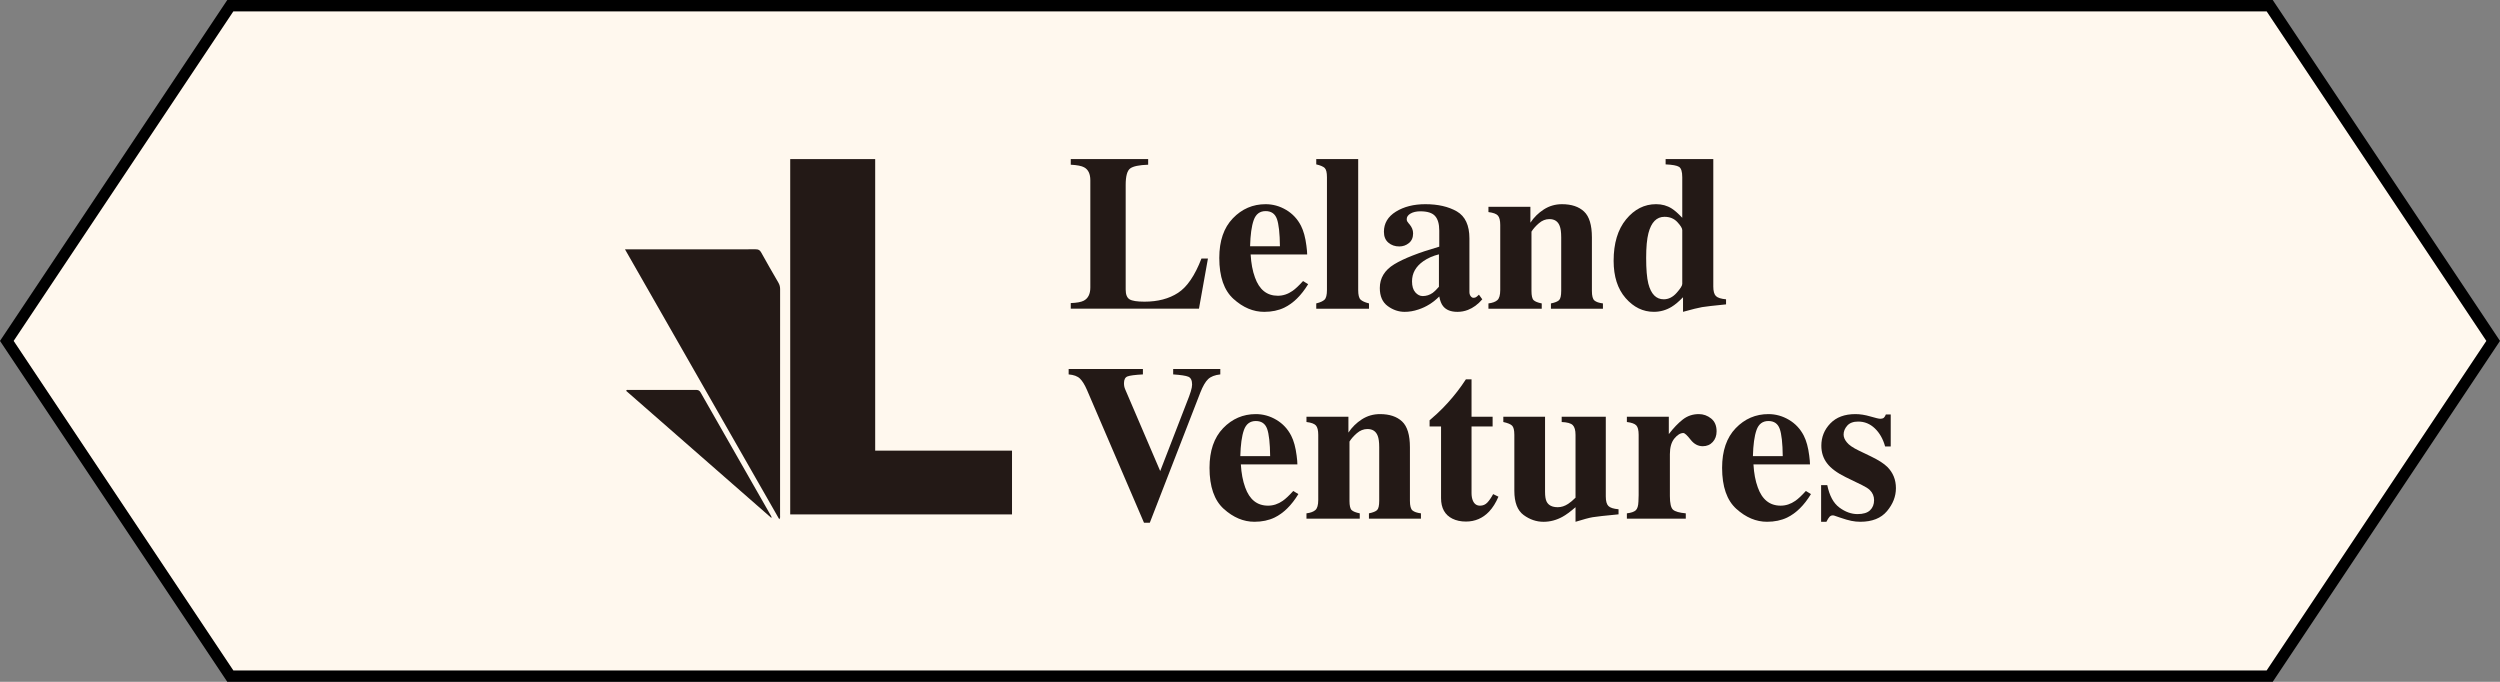 <svg width="220" height="60" viewBox="0 0 220 60" fill="none" xmlns="http://www.w3.org/2000/svg">
<rect x="0" y="0" width="220" height="60" fill="#808080" stroke="none"/>
<path d="M0.601 30L20.268 0.5H199.732L219.399 30L199.732 59.5H20.268L0.601 30Z" fill="#FFF8EE" stroke="black"/>
<path d="M94.227 26.671C94.76 26.651 95.14 26.582 95.369 26.462C95.755 26.258 95.949 25.871 95.949 25.299V15.865C95.949 15.297 95.765 14.916 95.397 14.721C95.182 14.601 94.792 14.526 94.227 14.495V14H101.038V14.495C100.245 14.52 99.717 14.63 99.454 14.825C99.191 15.021 99.06 15.504 99.06 16.273V25.48C99.06 25.912 99.172 26.197 99.397 26.338C99.622 26.477 100.061 26.547 100.715 26.547C101.888 26.547 102.873 26.289 103.668 25.771C104.464 25.255 105.151 24.248 105.728 22.752H106.299L105.509 27.165H94.227V26.671Z" fill="#231916"/>
<path d="M112.634 21.669C112.621 20.521 112.531 19.719 112.366 19.263C112.201 18.806 111.87 18.578 111.373 18.578C110.864 18.578 110.516 18.841 110.328 19.367C110.14 19.893 110.034 20.661 110.008 21.669H112.634ZM108.493 19.21C109.289 18.383 110.249 17.969 111.374 17.969C112.014 17.969 112.618 18.137 113.183 18.473C113.748 18.809 114.183 19.275 114.488 19.872C114.716 20.322 114.875 20.905 114.964 21.622C115.009 21.958 115.031 22.214 115.031 22.392H110.056C110.1 23.172 110.227 23.848 110.437 24.418C110.818 25.49 111.488 26.026 112.448 26.026C112.906 26.026 113.337 25.883 113.745 25.598C113.992 25.426 114.301 25.138 114.669 24.732L115.117 25.008C114.513 25.997 113.815 26.685 113.021 27.072C112.507 27.32 111.917 27.443 111.249 27.443C110.291 27.443 109.392 27.066 108.554 26.311C107.716 25.556 107.297 24.352 107.297 22.697C107.297 21.2 107.695 20.038 108.493 19.21Z" fill="#231916"/>
<path d="M115.83 26.699C116.173 26.617 116.415 26.508 116.558 26.372C116.7 26.235 116.772 25.951 116.772 25.52V15.598C116.772 15.182 116.706 14.91 116.572 14.782C116.439 14.654 116.192 14.549 115.83 14.466V14H119.521V25.52C119.521 25.951 119.591 26.233 119.731 26.366C119.87 26.499 120.117 26.611 120.472 26.699V27.166H115.83V26.699Z" fill="#231916"/>
<path d="M126.084 25.768C126.237 25.653 126.417 25.476 126.626 25.235V22.382C126.107 22.51 125.65 22.71 125.257 22.983C124.591 23.448 124.258 24.039 124.258 24.758C124.258 25.183 124.355 25.506 124.548 25.726C124.741 25.945 124.959 26.054 125.2 26.054C125.517 26.054 125.812 25.959 126.084 25.768ZM122.688 23.26C123.532 22.746 124.854 22.228 126.655 21.707V20.29C126.655 19.712 126.533 19.286 126.288 19.011C126.044 18.734 125.612 18.596 124.99 18.596C124.642 18.596 124.355 18.662 124.13 18.791C123.904 18.922 123.792 19.085 123.792 19.281C123.792 19.358 123.804 19.421 123.83 19.472C123.855 19.522 123.893 19.576 123.944 19.633L124.058 19.767C124.147 19.874 124.218 19.994 124.272 20.123C124.326 20.254 124.353 20.391 124.353 20.537C124.353 20.905 124.231 21.188 123.986 21.389C123.743 21.588 123.459 21.688 123.135 21.688C122.761 21.688 122.442 21.578 122.179 21.355C121.916 21.134 121.785 20.815 121.785 20.398C121.785 19.651 122.136 19.06 122.841 18.623C123.545 18.187 124.41 17.969 125.437 17.969C126.541 17.969 127.463 18.181 128.206 18.606C128.941 19.037 129.309 19.83 129.309 20.984V25.702C129.309 25.842 129.345 25.961 129.418 26.059C129.491 26.158 129.572 26.206 129.661 26.206C129.737 26.206 129.805 26.192 129.865 26.164C129.926 26.135 130.019 26.058 130.146 25.931L130.441 26.34C130.061 26.784 129.639 27.094 129.176 27.272C128.884 27.386 128.577 27.443 128.253 27.443C127.676 27.443 127.254 27.274 126.988 26.938C126.836 26.747 126.725 26.465 126.655 26.09C126.116 26.63 125.507 27.011 124.829 27.233C124.417 27.373 124.011 27.443 123.611 27.443C123.078 27.443 122.581 27.273 122.118 26.933C121.655 26.594 121.423 26.065 121.423 25.347C121.423 24.471 121.845 23.775 122.688 23.26Z" fill="#231916"/>
<path d="M130.983 26.701C131.339 26.657 131.6 26.561 131.768 26.412C131.936 26.262 132.021 25.966 132.021 25.522V19.795C132.021 19.399 131.952 19.123 131.815 18.97C131.679 18.817 131.402 18.715 130.983 18.663V18.197H134.675V19.596C134.985 19.126 135.38 18.738 135.858 18.43C136.337 18.123 136.869 17.969 137.452 17.969C138.289 17.969 138.937 18.184 139.397 18.616C139.857 19.047 140.087 19.805 140.087 20.889V25.598C140.087 26.035 140.161 26.318 140.31 26.444C140.459 26.571 140.708 26.657 141.058 26.701V27.167H136.482V26.701C136.83 26.631 137.069 26.536 137.195 26.416C137.322 26.295 137.386 26.022 137.386 25.598V20.88C137.386 20.436 137.341 20.102 137.252 19.881C137.1 19.481 136.799 19.281 136.349 19.281C136.012 19.281 135.703 19.404 135.421 19.648C135.139 19.892 134.922 20.137 134.77 20.385V25.598C134.77 26.022 134.833 26.295 134.96 26.416C135.087 26.536 135.324 26.631 135.673 26.701V27.167H130.983V26.701Z" fill="#231916"/>
<path d="M147.538 25.777C147.872 25.402 148.039 25.139 148.039 24.987V20.25C148.039 20.091 147.896 19.857 147.61 19.546C147.323 19.235 146.945 19.079 146.474 19.079C145.781 19.079 145.311 19.559 145.063 20.516C144.929 21.03 144.862 21.756 144.862 22.695C144.862 23.696 144.926 24.451 145.053 24.959C145.289 25.878 145.74 26.338 146.408 26.338C146.828 26.338 147.204 26.151 147.538 25.777ZM143.097 19.303C143.83 18.413 144.71 17.967 145.737 17.967C146.251 17.967 146.708 18.094 147.107 18.347C147.354 18.499 147.665 18.772 148.039 19.165V15.598C148.039 15.106 147.945 14.8 147.754 14.682C147.564 14.564 147.171 14.492 146.574 14.466V14H150.77V25.215C150.77 25.618 150.846 25.897 150.998 26.05C151.15 26.204 151.448 26.3 151.892 26.338V26.785C150.801 26.893 150.097 26.974 149.781 27.027C149.463 27.082 148.905 27.219 148.106 27.441V26.157C147.738 26.538 147.402 26.82 147.098 27.004C146.616 27.296 146.096 27.441 145.538 27.441C144.587 27.441 143.759 27.039 143.055 26.233C142.351 25.428 141.999 24.334 141.999 22.952C141.999 21.41 142.365 20.194 143.097 19.303Z" fill="#231916"/>
<path d="M100.576 32.473V32.948C99.878 32.986 99.426 33.045 99.221 33.124C99.014 33.204 98.911 33.403 98.911 33.72C98.911 33.822 98.919 33.916 98.935 34.001C98.951 34.088 98.981 34.181 99.026 34.283L102.114 41.49H102.085L104.638 34.893C104.695 34.747 104.746 34.597 104.79 34.445C104.866 34.197 104.905 33.997 104.905 33.844C104.905 33.476 104.794 33.245 104.576 33.153C104.357 33.061 103.912 32.993 103.239 32.948V32.473H107.387V32.948C106.911 32.999 106.555 33.137 106.316 33.362C106.079 33.587 105.849 33.982 105.628 34.546L101.184 45.999H100.671L95.659 34.328C95.456 33.858 95.247 33.521 95.035 33.315C94.823 33.108 94.492 32.986 94.041 32.948V32.473H100.576Z" fill="#231916"/>
<path d="M111.773 40.142C111.76 38.994 111.671 38.192 111.506 37.735C111.34 37.279 111.009 37.05 110.513 37.05C110.004 37.05 109.655 37.313 109.467 37.84C109.279 38.366 109.173 39.134 109.147 40.142H111.773ZM107.632 37.682C108.429 36.856 109.389 36.441 110.513 36.441C111.154 36.441 111.757 36.61 112.322 36.946C112.888 37.282 113.322 37.748 113.627 38.344C113.856 38.794 114.015 39.378 114.104 40.094C114.148 40.43 114.17 40.687 114.17 40.865H109.195C109.24 41.645 109.367 42.321 109.577 42.891C109.958 43.963 110.628 44.498 111.588 44.498C112.045 44.498 112.478 44.356 112.884 44.071C113.132 43.899 113.44 43.611 113.808 43.205L114.256 43.48C113.653 44.47 112.955 45.158 112.16 45.545C111.646 45.792 111.056 45.916 110.389 45.916C109.431 45.916 108.532 45.538 107.693 44.784C106.856 44.029 106.437 42.824 106.437 41.169C106.437 39.673 106.835 38.511 107.632 37.682Z" fill="#231916"/>
<path d="M114.969 45.174C115.324 45.13 115.586 45.033 115.754 44.884C115.922 44.735 116.006 44.438 116.006 43.994V38.268C116.006 37.872 115.937 37.596 115.802 37.443C115.665 37.289 115.388 37.188 114.969 37.136V36.67H118.66V38.068C118.971 37.599 119.365 37.211 119.844 36.902C120.323 36.595 120.854 36.441 121.438 36.441C122.275 36.441 122.923 36.657 123.383 37.088C123.842 37.52 124.073 38.277 124.073 39.362V44.071C124.073 44.508 124.147 44.79 124.296 44.917C124.445 45.044 124.694 45.13 125.043 45.174V45.64H120.467V45.174C120.816 45.104 121.054 45.009 121.181 44.889C121.308 44.768 121.371 44.495 121.371 44.071V39.353C121.371 38.909 121.327 38.575 121.238 38.353C121.086 37.954 120.784 37.754 120.334 37.754C119.998 37.754 119.689 37.877 119.406 38.12C119.124 38.365 118.907 38.61 118.755 38.858V44.071C118.755 44.495 118.818 44.768 118.946 44.889C119.072 45.009 119.31 45.104 119.659 45.174V45.64H114.969V45.174Z" fill="#231916"/>
<path d="M125.804 37.526V36.984C125.975 36.825 126.187 36.638 126.441 36.423C126.777 36.112 127.095 35.792 127.392 35.462C127.983 34.815 128.518 34.121 129 33.379H129.495V36.67H131.35V37.526H129.495V43.386C129.495 43.658 129.536 43.887 129.619 44.071C129.745 44.356 129.954 44.499 130.246 44.499C130.5 44.499 130.712 44.408 130.884 44.227C131.055 44.048 131.226 43.798 131.397 43.481L131.863 43.709C131.635 44.242 131.363 44.676 131.046 45.013C130.489 45.602 129.807 45.897 129.002 45.897C128.547 45.897 128.148 45.811 127.805 45.64C127.147 45.31 126.815 44.711 126.812 43.842V37.526H125.804Z" fill="#231916"/>
<path d="M135.964 36.672V43.283C135.964 43.676 136.011 43.965 136.106 44.149C136.271 44.472 136.598 44.634 137.086 44.634C137.397 44.634 137.701 44.536 137.999 44.339C138.171 44.231 138.386 44.05 138.646 43.797V38.27C138.646 37.861 138.566 37.574 138.403 37.411C138.242 37.248 137.917 37.157 137.428 37.138V36.672H141.31V43.692C141.31 44.095 141.386 44.373 141.538 44.527C141.69 44.681 141.988 44.776 142.432 44.815V45.262C141.227 45.376 140.468 45.46 140.154 45.514C139.84 45.568 139.337 45.703 138.646 45.918V44.634C138.183 45.033 137.799 45.316 137.495 45.48C136.962 45.772 136.407 45.918 135.83 45.918C135.202 45.918 134.617 45.718 134.075 45.319C133.533 44.919 133.262 44.209 133.262 43.188V38.27C133.262 37.854 133.195 37.582 133.062 37.454C132.929 37.325 132.672 37.22 132.292 37.138V36.672H135.964Z" fill="#231916"/>
<path d="M143.165 45.174C143.539 45.13 143.799 45.041 143.945 44.908C144.09 44.775 144.17 44.518 144.182 44.137L144.201 43.566V38.268C144.201 37.859 144.132 37.581 143.992 37.433C143.852 37.286 143.576 37.188 143.165 37.136V36.67H146.856V38.201C147.268 37.663 147.678 37.234 148.085 36.917C148.492 36.6 148.963 36.441 149.496 36.441C149.896 36.441 150.257 36.57 150.579 36.827C150.899 37.084 151.06 37.459 151.06 37.954C151.06 38.335 150.947 38.648 150.721 38.895C150.495 39.143 150.202 39.267 149.84 39.267C149.426 39.267 149.068 39.073 148.767 38.686C148.465 38.299 148.254 38.106 148.133 38.106C147.872 38.106 147.61 38.267 147.346 38.587C147.082 38.907 146.95 39.366 146.95 39.963V43.652C146.95 44.295 147.044 44.697 147.231 44.858C147.418 45.018 147.791 45.124 148.349 45.174V45.64H143.165V45.174Z" fill="#231916"/>
<path d="M156.882 40.142C156.869 38.994 156.779 38.192 156.614 37.735C156.448 37.279 156.118 37.05 155.621 37.05C155.112 37.05 154.763 37.313 154.575 37.84C154.388 38.366 154.282 39.134 154.256 40.142H156.882ZM152.74 37.682C153.537 36.856 154.497 36.441 155.621 36.441C156.262 36.441 156.866 36.61 157.431 36.946C157.997 37.282 158.431 37.748 158.736 38.344C158.964 38.794 159.123 39.378 159.212 40.094C159.256 40.43 159.279 40.687 159.279 40.865H154.304C154.348 41.645 154.475 42.321 154.685 42.891C155.066 43.963 155.737 44.498 156.697 44.498C157.153 44.498 157.586 44.356 157.993 44.071C158.241 43.899 158.549 43.611 158.917 43.205L159.364 43.48C158.761 44.47 158.063 45.158 157.269 45.545C156.755 45.792 156.164 45.916 155.498 45.916C154.539 45.916 153.64 45.538 152.802 44.784C151.964 44.029 151.545 42.824 151.545 41.169C151.545 39.673 151.943 38.511 152.74 37.682Z" fill="#231916"/>
<path d="M160.258 42.691H160.8C160.991 43.623 161.346 44.282 161.866 44.664C162.386 45.049 162.919 45.24 163.464 45.24C163.965 45.24 164.333 45.128 164.567 44.903C164.802 44.678 164.919 44.381 164.919 44.013C164.919 43.664 164.793 43.367 164.539 43.119C164.4 42.986 164.175 42.843 163.864 42.691L162.418 41.987C161.657 41.613 161.111 41.207 160.781 40.769C160.445 40.332 160.278 39.815 160.278 39.219C160.278 38.465 160.54 37.813 161.067 37.264C161.593 36.716 162.329 36.441 163.274 36.441C163.686 36.441 164.124 36.51 164.587 36.646C165.05 36.782 165.338 36.85 165.452 36.85C165.611 36.85 165.724 36.817 165.79 36.75C165.857 36.684 165.912 36.59 165.956 36.47H166.384V39.286H165.89C165.706 38.626 165.405 38.097 164.986 37.697C164.567 37.297 164.079 37.098 163.521 37.098C163.09 37.098 162.768 37.218 162.555 37.459C162.343 37.7 162.237 37.96 162.237 38.239C162.237 38.468 162.332 38.696 162.522 38.924C162.706 39.159 163.055 39.4 163.569 39.647L164.634 40.16C165.294 40.478 165.776 40.785 166.08 41.084C166.588 41.591 166.841 42.215 166.841 42.957C166.841 43.681 166.58 44.355 166.056 44.979C165.533 45.604 164.748 45.916 163.702 45.916C163.442 45.916 163.18 45.889 162.917 45.835C162.654 45.781 162.329 45.688 161.942 45.554L161.609 45.44C161.489 45.396 161.414 45.37 161.386 45.364C161.357 45.358 161.321 45.354 161.276 45.354C161.168 45.354 161.074 45.398 160.995 45.483C160.916 45.569 160.826 45.713 160.725 45.916H160.258V42.691Z" fill="#231916"/>
<path d="M55 21.943H55.432C59.121 21.943 62.809 21.946 66.498 21.938C66.735 21.937 66.865 22.002 66.979 22.209C67.472 23.101 67.982 23.985 68.494 24.866C68.6 25.047 68.65 25.226 68.65 25.434C68.647 32.075 68.648 38.716 68.646 45.357C68.646 45.457 68.68 45.565 68.576 45.697C64.057 37.789 59.548 29.902 55 21.943Z" fill="#231916"/>
<path d="M67.866 45.564C63.61 41.84 59.354 38.117 55.101 34.395C55.147 34.27 55.247 34.317 55.32 34.317C57.291 34.314 59.263 34.316 61.234 34.312C61.419 34.311 61.544 34.346 61.644 34.521C63.709 38.147 65.78 41.771 67.849 45.396C67.872 45.435 67.886 45.478 67.904 45.52C67.891 45.534 67.878 45.549 67.866 45.564Z" fill="#231916"/>
<path d="M89.057 39.656V45.268H69.539V14H77.016V39.656H89.057Z" fill="#231916"/>
</svg>
